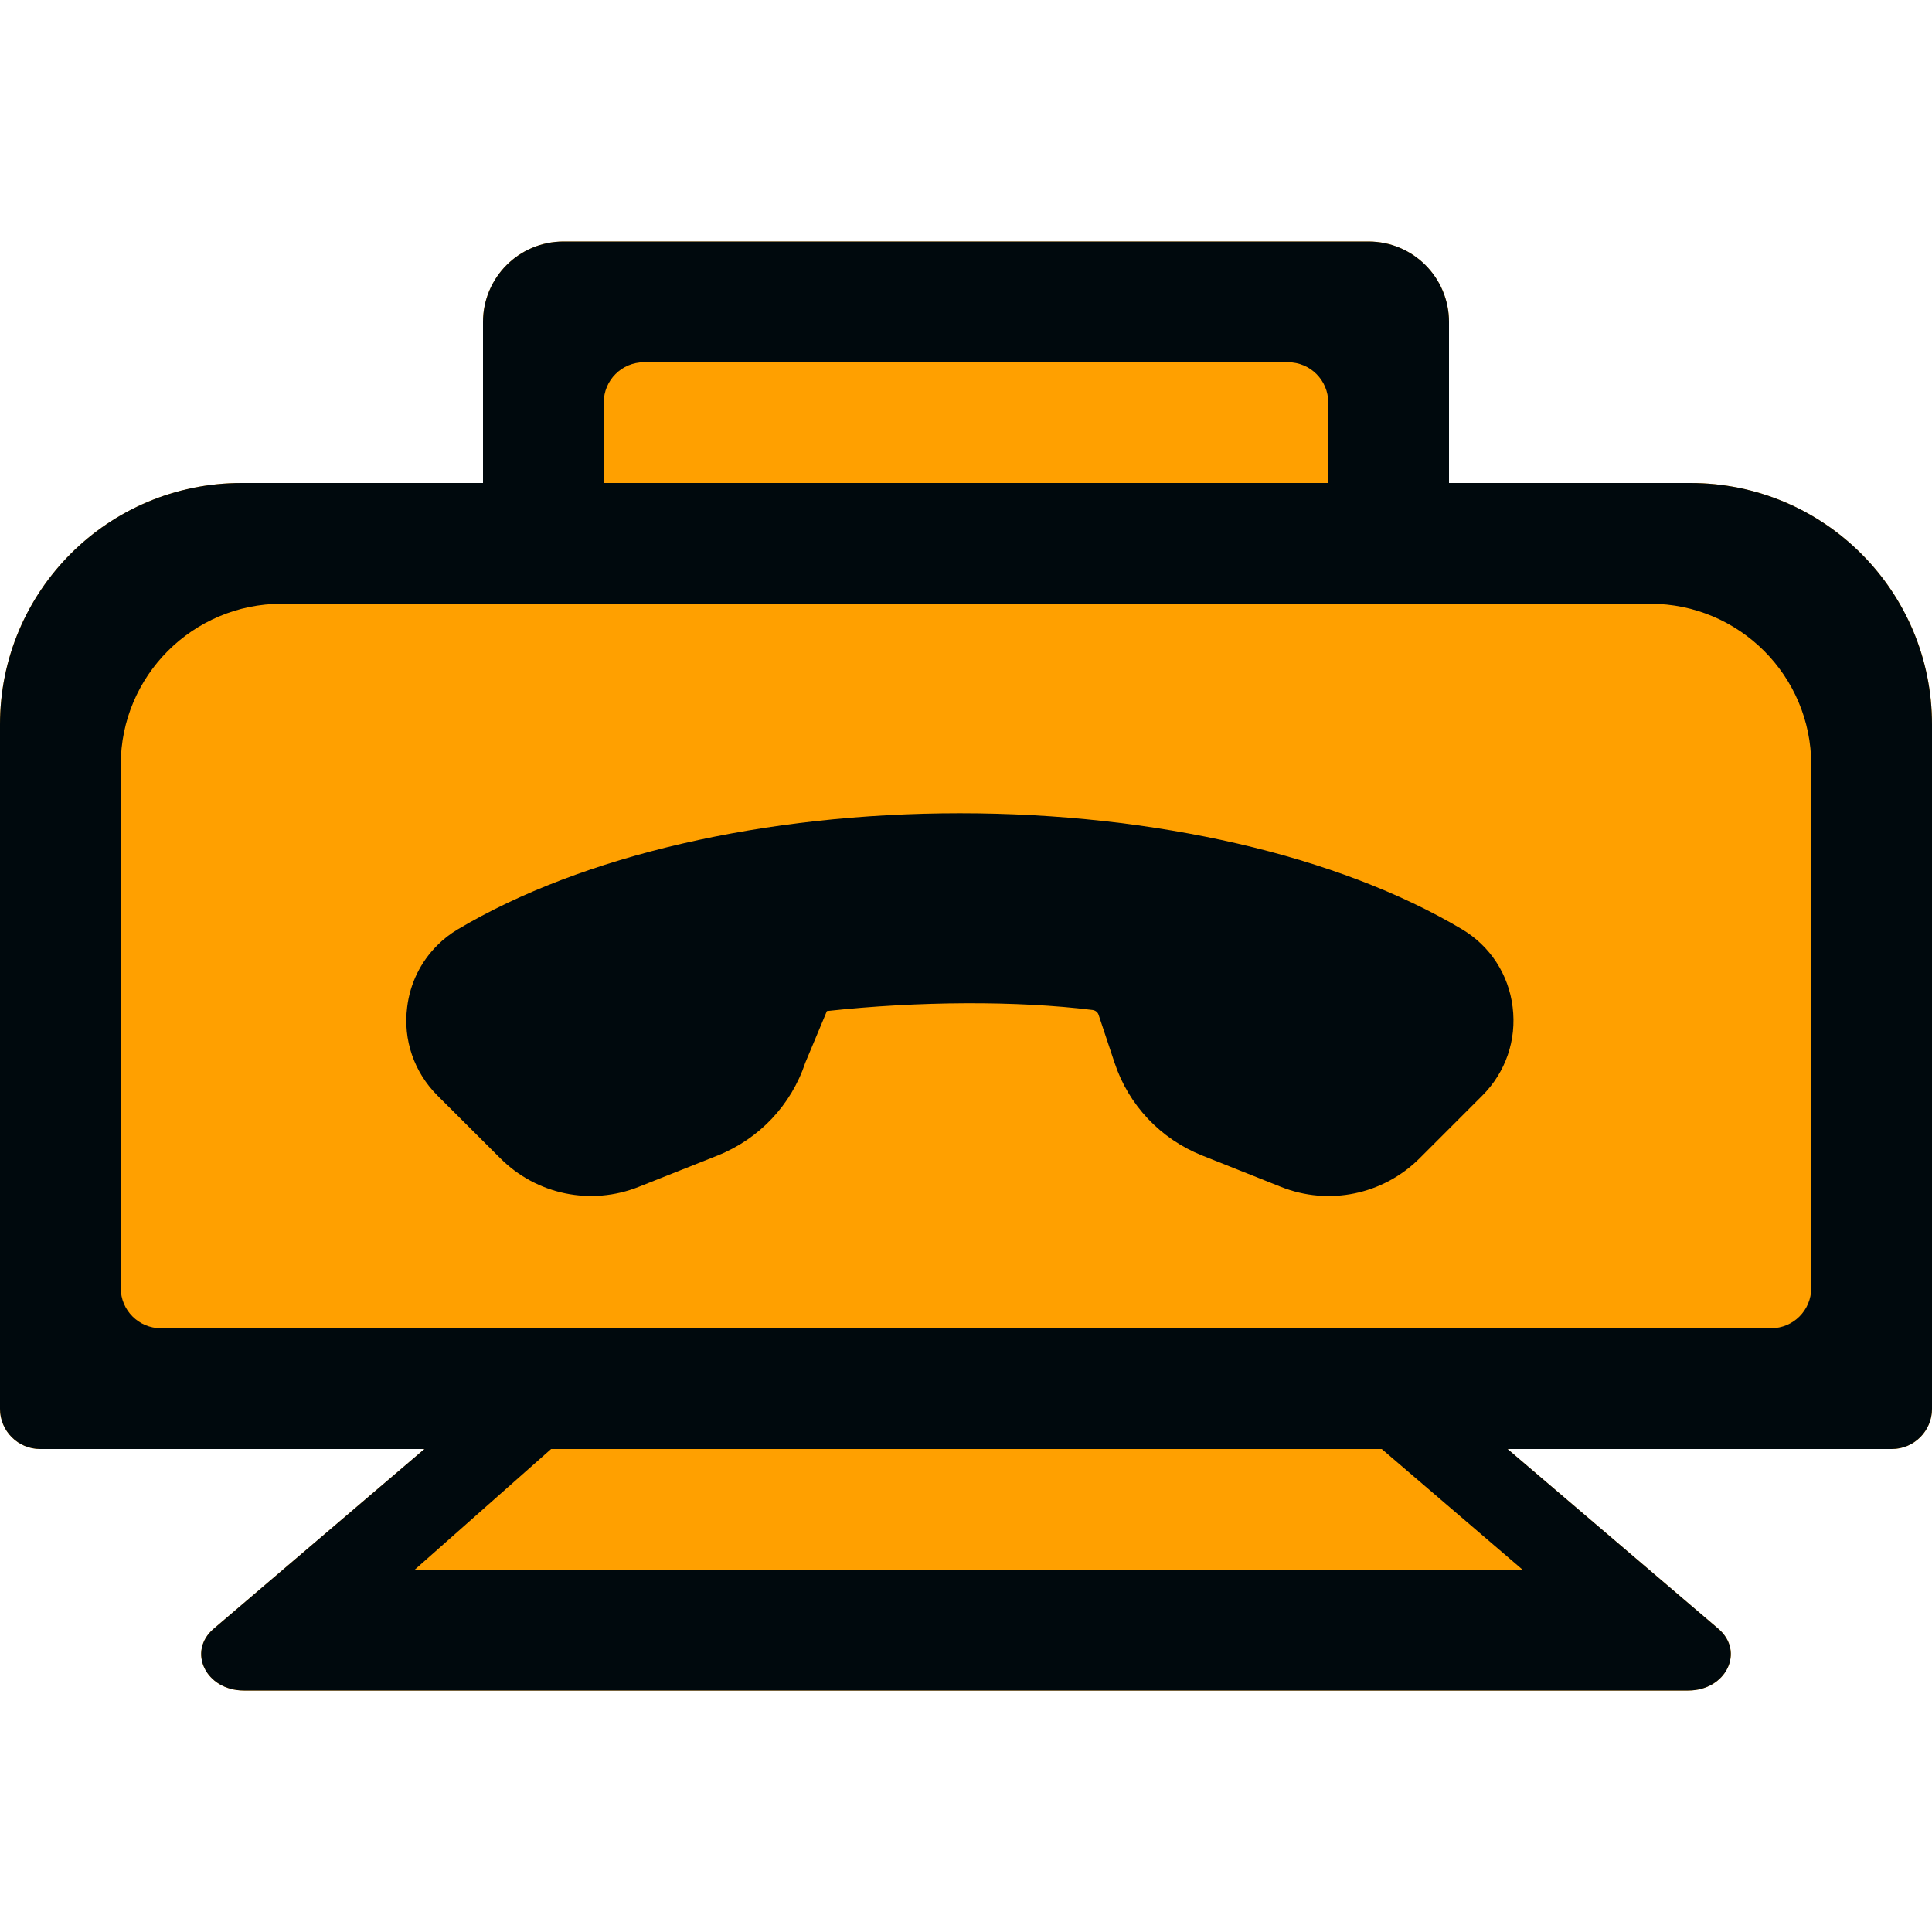 <?xml version="1.0" encoding="UTF-8"?>
<svg width="16px" height="16px" viewBox="0 0 16 16" version="1.1" xmlns="http://www.w3.org/2000/svg" xmlns:xlink="http://www.w3.org/1999/xlink">
    <!-- Generator: Sketch 60.1 (88133) - https://sketch.com -->
    <title>Topology/Endpoints/fax/fax-topology_16</title>
    <desc>Created with Sketch.</desc>
    <g id="Topology/Endpoints/fax/fax-topology_16" stroke="none" stroke-width="1" fill="none" fill-rule="evenodd">
        <path d="M11.333,2 C11.702,2 12,2.298 12,2.667 L12,4 L14,4 C15.105,4 16,4.895 16,6 L16,11.667 C16,11.851 15.851,12 15.667,12 L12.485,12 L14.23,13.488 C14.452,13.677 14.295,14 13.981,14 L2.019,14 C1.705,14 1.548,13.677 1.77,13.488 L3.515,12 L0.333,12 C0.149,12 0,11.851 0,11.667 L0,6 C0,4.895 0.895,4 2,4 L4,4 L4,2.667 C4,2.298 4.298,2 4.667,2 L11.333,2 Z" id="secondary-color" fill="#FFA000"></path>
        <path d="M4,4 L4,2.667 C4,2.298 4.298,2 4.667,2 L11.333,2 C11.702,2 12,2.298 12,2.667 L12,4 L14,4 C15.105,4 16,4.895 16,6 L16,11.667 C16,11.851 15.851,12 15.667,12 L12.485,12 L14.23,13.488 C14.452,13.677 14.295,14 13.981,14 L2.019,14 C1.705,14 1.548,13.677 1.77,13.488 L3.515,12 L0.333,12 C0.149,12 0,11.851 0,11.667 L0,6 C0,4.895 0.895,4 2,4 L4,4 Z M5,4 L11,4 L11,3.333 C11,3.149 10.851,3 10.667,3 L5.333,3 C5.149,3 5,3.149 5,3.333 L5,4 Z M4.564,12 L3.434,13 L12.61,13 L11.443,12 L4.564,12 Z M11.167,11 L14.667,11 C14.851,11 15,10.851 15,10.667 L15,6.333 C15,5.597 14.403,5 13.667,5 L2.333,5 C1.597,5 1,5.597 1,6.333 L1,10.667 C1,10.851 1.149,11 1.333,11 L4.833,11 L11.167,11 Z M10.277,11 L5.695,11 L10.277,11 Z M5.292,9.828 C4.895,9.987 4.444,9.894 4.143,9.592 L3.623,9.073 C3.429,8.879 3.337,8.612 3.372,8.34 C3.396,8.143 3.484,7.966 3.62,7.83 C3.67,7.779 3.728,7.734 3.792,7.696 C4.819,7.085 6.335,6.735 7.95,6.735 C9.565,6.735 11.081,7.085 12.108,7.696 C12.341,7.835 12.494,8.07 12.527,8.34 C12.561,8.612 12.47,8.879 12.276,9.073 L11.757,9.592 C11.455,9.894 11.004,9.987 10.608,9.829 L9.955,9.569 C9.611,9.432 9.346,9.152 9.23,8.8 L9.098,8.404 C9.091,8.382 9.071,8.367 9.047,8.364 C8.427,8.287 7.605,8.29 6.848,8.373 L6.669,8.801 C6.552,9.152 6.288,9.431 5.944,9.569 L5.292,9.828 Z" id="fax-topology_16" fill="#00090D"></path>
    </g>
</svg>
